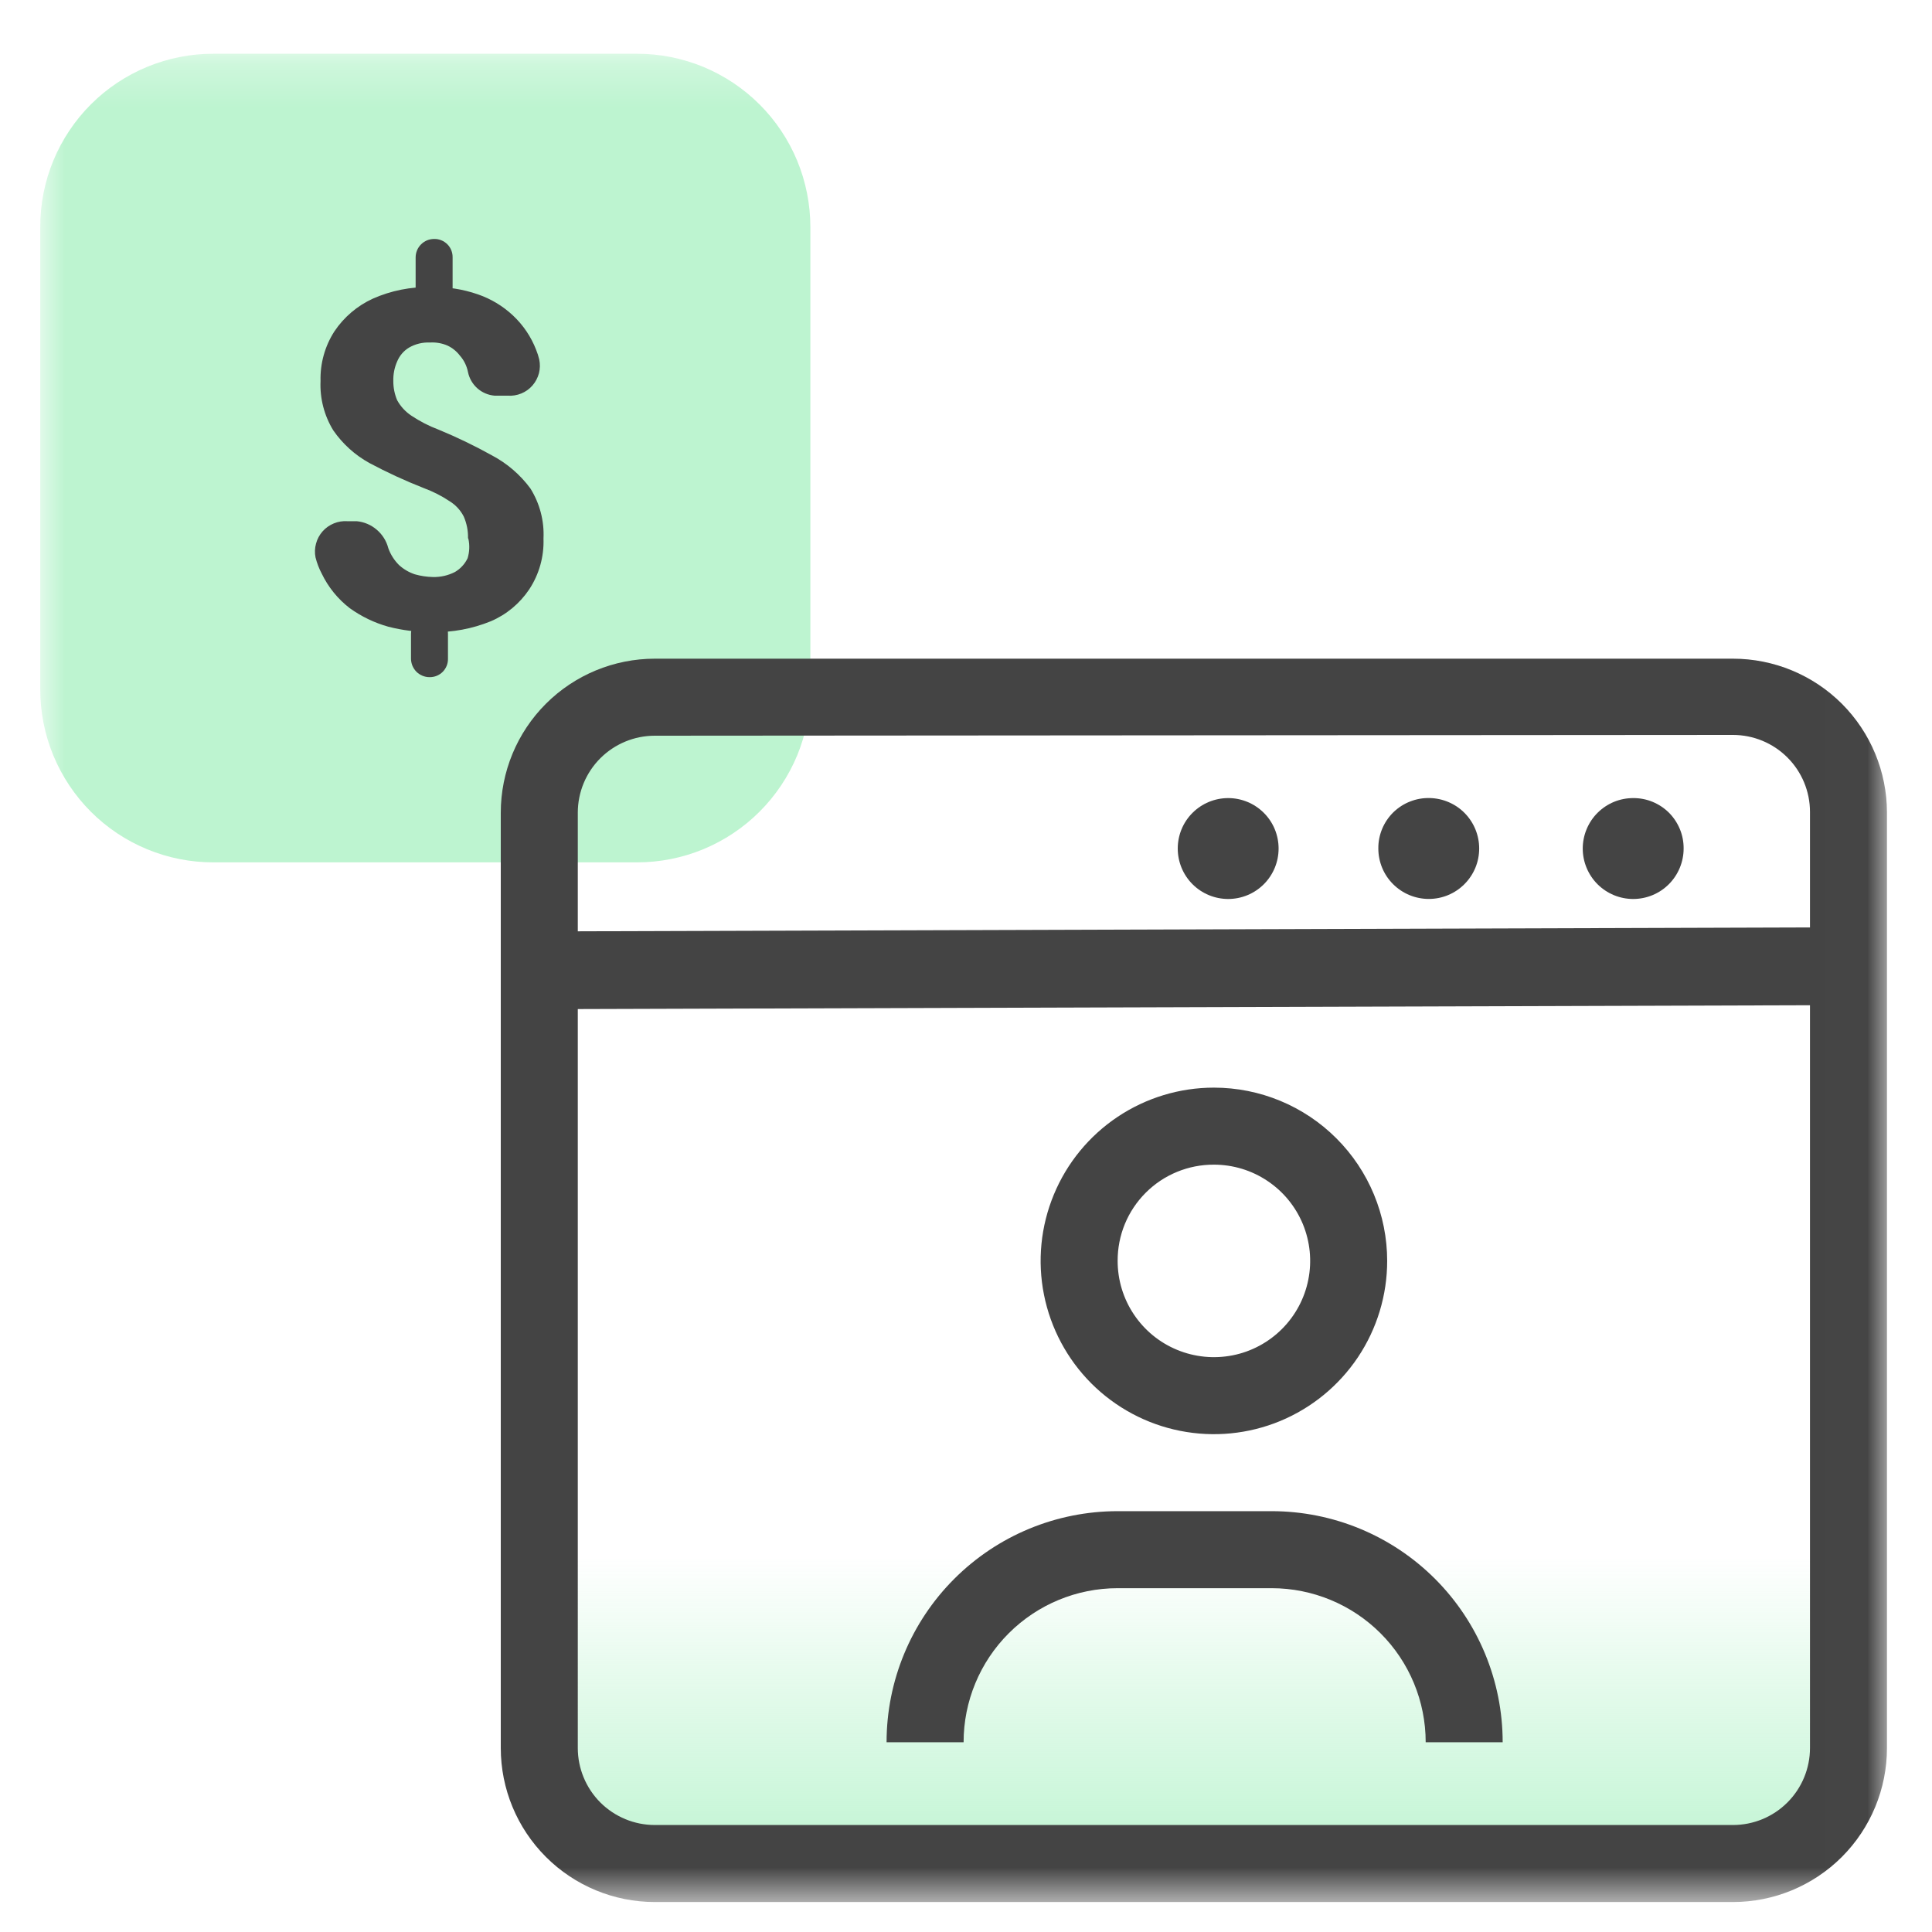 <svg width="45" height="45" viewBox="0 0 45 45" fill="none" xmlns="http://www.w3.org/2000/svg">
    <g clip-path="url(#clip0_6616_62359)">
        <mask id="mask0_6616_62359" style="mask-type:luminance" maskUnits="userSpaceOnUse" x="0" y="1" width="44" height="44">
            <path d="M43.987 1.252H0.938V44.302H43.987V1.252Z" fill="white"/>
        </mask>
        <g mask="url(#mask0_6616_62359)">
            <path d="M18.875 16.05V5.288C18.875 4.758 18.77 4.233 18.568 3.743C18.365 3.254 18.068 2.809 17.693 2.434C17.318 2.059 16.873 1.762 16.384 1.559C15.894 1.356 15.369 1.252 14.839 1.252H4.973C4.443 1.251 3.918 1.354 3.428 1.557C2.937 1.759 2.492 2.056 2.117 2.431C1.742 2.806 1.445 3.252 1.242 3.742C1.04 4.232 0.936 4.758 0.938 5.288V16.05C0.936 16.581 1.04 17.106 1.242 17.596C1.445 18.086 1.742 18.532 2.117 18.907C2.492 19.282 2.937 19.579 3.428 19.781C3.918 19.984 4.443 20.087 4.973 20.086H14.839C15.369 20.086 15.894 19.982 16.384 19.779C16.873 19.576 17.318 19.279 17.693 18.904C18.068 18.529 18.365 18.084 18.568 17.595C18.77 17.105 18.875 16.58 18.875 16.05Z" fill="#BDF4D0"/>
            <path d="M10.111 5.566C10.168 5.564 10.225 5.575 10.278 5.596C10.331 5.617 10.378 5.649 10.419 5.689C10.459 5.729 10.491 5.777 10.512 5.83C10.533 5.883 10.543 5.939 10.542 5.996V6.705C10.543 6.761 10.533 6.818 10.512 6.871C10.491 6.924 10.459 6.971 10.419 7.012C10.378 7.052 10.331 7.084 10.278 7.105C10.225 7.126 10.168 7.136 10.111 7.135C10.055 7.135 9.999 7.124 9.947 7.102C9.895 7.081 9.847 7.049 9.807 7.009C9.767 6.969 9.735 6.922 9.714 6.869C9.692 6.817 9.681 6.761 9.681 6.705V5.996C9.681 5.939 9.692 5.884 9.714 5.831C9.735 5.779 9.767 5.732 9.807 5.692C9.847 5.652 9.895 5.62 9.947 5.598C9.999 5.577 10.055 5.566 10.111 5.566ZM10.004 14.328C10.118 14.328 10.228 14.373 10.308 14.454C10.389 14.535 10.434 14.644 10.434 14.758V15.341C10.436 15.398 10.425 15.455 10.404 15.508C10.383 15.56 10.351 15.608 10.311 15.649C10.271 15.689 10.223 15.72 10.17 15.742C10.117 15.763 10.061 15.773 10.004 15.772C9.947 15.772 9.891 15.761 9.839 15.739C9.787 15.717 9.739 15.686 9.699 15.646C9.66 15.606 9.628 15.558 9.606 15.506C9.585 15.454 9.573 15.398 9.573 15.341V14.758C9.576 14.645 9.622 14.537 9.702 14.457C9.782 14.376 9.89 14.33 10.004 14.328ZM10.901 12.534C10.905 12.362 10.871 12.19 10.802 12.032C10.727 11.884 10.612 11.76 10.47 11.673C10.283 11.548 10.081 11.446 9.869 11.368C9.437 11.198 9.015 11.004 8.605 10.785C8.269 10.6 7.98 10.339 7.762 10.023C7.551 9.678 7.448 9.279 7.466 8.875C7.455 8.466 7.567 8.062 7.789 7.718C8.011 7.386 8.322 7.122 8.685 6.956C9.109 6.768 9.568 6.677 10.031 6.687C10.406 6.676 10.78 6.734 11.134 6.857C11.438 6.962 11.716 7.13 11.95 7.35C12.187 7.573 12.371 7.845 12.488 8.149C12.518 8.221 12.541 8.296 12.56 8.373C12.582 8.479 12.58 8.589 12.553 8.694C12.525 8.799 12.474 8.896 12.403 8.978C12.332 9.06 12.242 9.124 12.142 9.165C12.041 9.206 11.933 9.224 11.825 9.216H11.52C11.371 9.203 11.231 9.144 11.119 9.045C11.008 8.946 10.931 8.814 10.901 8.669C10.873 8.526 10.809 8.392 10.712 8.283C10.637 8.184 10.538 8.104 10.425 8.05C10.296 7.994 10.154 7.969 10.013 7.978C9.844 7.97 9.676 8.011 9.529 8.095C9.404 8.17 9.307 8.283 9.251 8.418C9.187 8.562 9.157 8.718 9.161 8.875C9.16 9.029 9.191 9.182 9.251 9.323C9.331 9.468 9.445 9.591 9.582 9.682C9.779 9.813 9.989 9.922 10.21 10.005C10.637 10.181 11.053 10.381 11.457 10.606C11.81 10.792 12.117 11.056 12.354 11.377C12.572 11.726 12.679 12.133 12.659 12.543C12.674 12.963 12.558 13.377 12.327 13.727C12.106 14.057 11.795 14.316 11.43 14.471C10.997 14.647 10.534 14.733 10.067 14.723C9.722 14.725 9.378 14.683 9.044 14.597C8.722 14.507 8.419 14.361 8.147 14.166C7.869 13.952 7.645 13.676 7.493 13.359C7.43 13.24 7.382 13.113 7.349 12.983C7.328 12.876 7.332 12.766 7.361 12.661C7.389 12.556 7.441 12.459 7.513 12.377C7.585 12.296 7.675 12.232 7.776 12.191C7.876 12.15 7.985 12.132 8.094 12.14H8.309C8.481 12.156 8.644 12.225 8.775 12.338C8.907 12.45 9.001 12.6 9.044 12.767C9.097 12.916 9.183 13.051 9.295 13.162C9.401 13.259 9.527 13.332 9.663 13.377C9.8 13.416 9.942 13.437 10.085 13.44C10.262 13.444 10.438 13.404 10.596 13.323C10.725 13.248 10.828 13.136 10.892 13.001C10.936 12.855 10.942 12.701 10.91 12.552L10.901 12.534Z" fill="#444444"/>
            <path d="M13.457 14.489H42.157C42.395 14.489 42.623 14.584 42.791 14.752C42.96 14.92 43.054 15.148 43.054 15.386V42.131C43.054 42.369 42.96 42.597 42.791 42.765C42.623 42.933 42.395 43.028 42.157 43.028H13.457C13.22 43.028 12.991 42.933 12.823 42.765C12.655 42.597 12.56 42.369 12.56 42.131V15.386C12.56 15.148 12.655 14.92 12.823 14.752C12.991 14.584 13.22 14.489 13.457 14.489Z" fill="url(#paint0_linear_6616_62359)"/>
            <path d="M28.607 18.589C28.918 18.589 29.217 18.713 29.437 18.933C29.658 19.153 29.781 19.452 29.781 19.764C29.781 20.075 29.658 20.374 29.437 20.595C29.217 20.815 28.918 20.939 28.607 20.939C28.295 20.939 27.996 20.815 27.776 20.595C27.555 20.374 27.432 20.075 27.432 19.764C27.432 19.452 27.555 19.153 27.776 18.933C27.996 18.713 28.295 18.589 28.607 18.589Z" fill="#444444"/>
            <path d="M38.04 18.589C38.195 18.588 38.348 18.617 38.491 18.676C38.634 18.735 38.764 18.821 38.874 18.93C38.983 19.04 39.069 19.17 39.128 19.313C39.187 19.456 39.216 19.609 39.215 19.764C39.215 20.075 39.091 20.374 38.871 20.595C38.651 20.815 38.352 20.939 38.04 20.939C37.728 20.939 37.43 20.815 37.209 20.595C36.989 20.374 36.865 20.075 36.865 19.764C36.865 19.61 36.896 19.457 36.955 19.314C37.014 19.172 37.1 19.042 37.209 18.933C37.319 18.824 37.448 18.737 37.59 18.678C37.733 18.619 37.886 18.589 38.04 18.589Z" fill="#444444"/>
            <path d="M33.305 18.588C33.612 18.596 33.904 18.722 34.119 18.942C34.333 19.162 34.453 19.456 34.453 19.763C34.453 19.918 34.423 20.07 34.364 20.213C34.305 20.355 34.218 20.485 34.109 20.594C34 20.703 33.871 20.79 33.728 20.849C33.586 20.908 33.433 20.938 33.279 20.938C32.967 20.938 32.668 20.814 32.448 20.594C32.227 20.374 32.104 20.075 32.104 19.763C32.102 19.606 32.133 19.451 32.193 19.306C32.253 19.161 32.342 19.03 32.454 18.92C32.567 18.81 32.7 18.724 32.846 18.668C32.992 18.61 33.148 18.584 33.305 18.588Z" fill="#444444"/>
            <path fill-rule="evenodd" clip-rule="evenodd" d="M11.664 18.929C11.664 17.978 12.042 17.065 12.715 16.392C13.388 15.72 14.3 15.342 15.252 15.342H40.364C41.315 15.342 42.228 15.72 42.901 16.392C43.573 17.065 43.951 17.978 43.951 18.929V40.714C43.951 41.666 43.573 42.578 42.901 43.251C42.228 43.924 41.315 44.302 40.364 44.302H15.252C14.3 44.302 13.388 43.924 12.715 43.251C12.042 42.578 11.664 41.666 11.664 40.714V18.929ZM15.252 17.136C14.776 17.136 14.32 17.325 13.983 17.661C13.647 17.997 13.458 18.453 13.458 18.929V21.692L42.158 21.602V18.911C42.158 18.436 41.969 17.979 41.632 17.643C41.296 17.307 40.84 17.118 40.364 17.118L15.252 17.136ZM42.158 23.414L13.458 23.503V40.714C13.458 41.19 13.647 41.646 13.983 41.983C14.32 42.319 14.776 42.508 15.252 42.508H40.364C40.84 42.508 41.296 42.319 41.632 41.983C41.969 41.646 42.158 41.19 42.158 40.714V23.414Z" fill="#444444"/>
            <path fill-rule="evenodd" clip-rule="evenodd" d="M26.032 29.369C26.032 29.812 26.163 30.246 26.41 30.615C26.656 30.983 27.006 31.271 27.416 31.44C27.826 31.61 28.277 31.654 28.712 31.568C29.147 31.482 29.546 31.268 29.86 30.954C30.173 30.641 30.387 30.241 30.473 29.806C30.56 29.371 30.515 28.921 30.346 28.511C30.176 28.101 29.889 27.751 29.52 27.505C29.151 27.258 28.718 27.127 28.274 27.127C27.979 27.126 27.687 27.183 27.415 27.295C27.142 27.407 26.895 27.572 26.686 27.781C26.478 27.989 26.312 28.237 26.2 28.509C26.088 28.782 26.031 29.074 26.032 29.369ZM28.274 25.333C27.476 25.333 26.696 25.57 26.032 26.013C25.368 26.457 24.851 27.087 24.546 27.824C24.24 28.562 24.16 29.373 24.316 30.156C24.472 30.939 24.856 31.658 25.42 32.223C25.985 32.787 26.704 33.172 27.487 33.327C28.27 33.483 29.081 33.403 29.819 33.098C30.556 32.792 31.186 32.275 31.63 31.611C32.073 30.948 32.31 30.167 32.31 29.369C32.31 28.299 31.885 27.272 31.128 26.515C30.371 25.758 29.345 25.333 28.274 25.333Z" fill="#444444"/>
            <path fill-rule="evenodd" clip-rule="evenodd" d="M20.65 40.58C20.65 39.152 21.217 37.783 22.227 36.774C23.236 35.765 24.604 35.198 26.032 35.198H29.619C31.046 35.198 32.415 35.765 33.424 36.774C34.433 37.783 35 39.152 35 40.58H33.207C33.207 39.628 32.829 38.715 32.156 38.043C31.483 37.37 30.57 36.992 29.619 36.992H26.032C25.08 36.992 24.168 37.37 23.495 38.043C22.822 38.715 22.444 39.628 22.444 40.58H20.65Z" fill="#444444"/>
        </g>
    </g>
    <defs>
        <linearGradient id="paint0_linear_6616_62359" x1="27.825" y1="43.709" x2="27.825" y2="36.238" gradientUnits="userSpaceOnUse">
            <stop stop-color="#BDF4D0"/>
            <stop offset="1" stop-color="#BDF4D0" stop-opacity="0"/>
        </linearGradient>
        <clipPath id="clip0_6616_62359">
            <rect width="43.947" height="43.947" fill="white" transform="translate(0.373 0.803)"/>
        </clipPath>
    </defs>
</svg>
